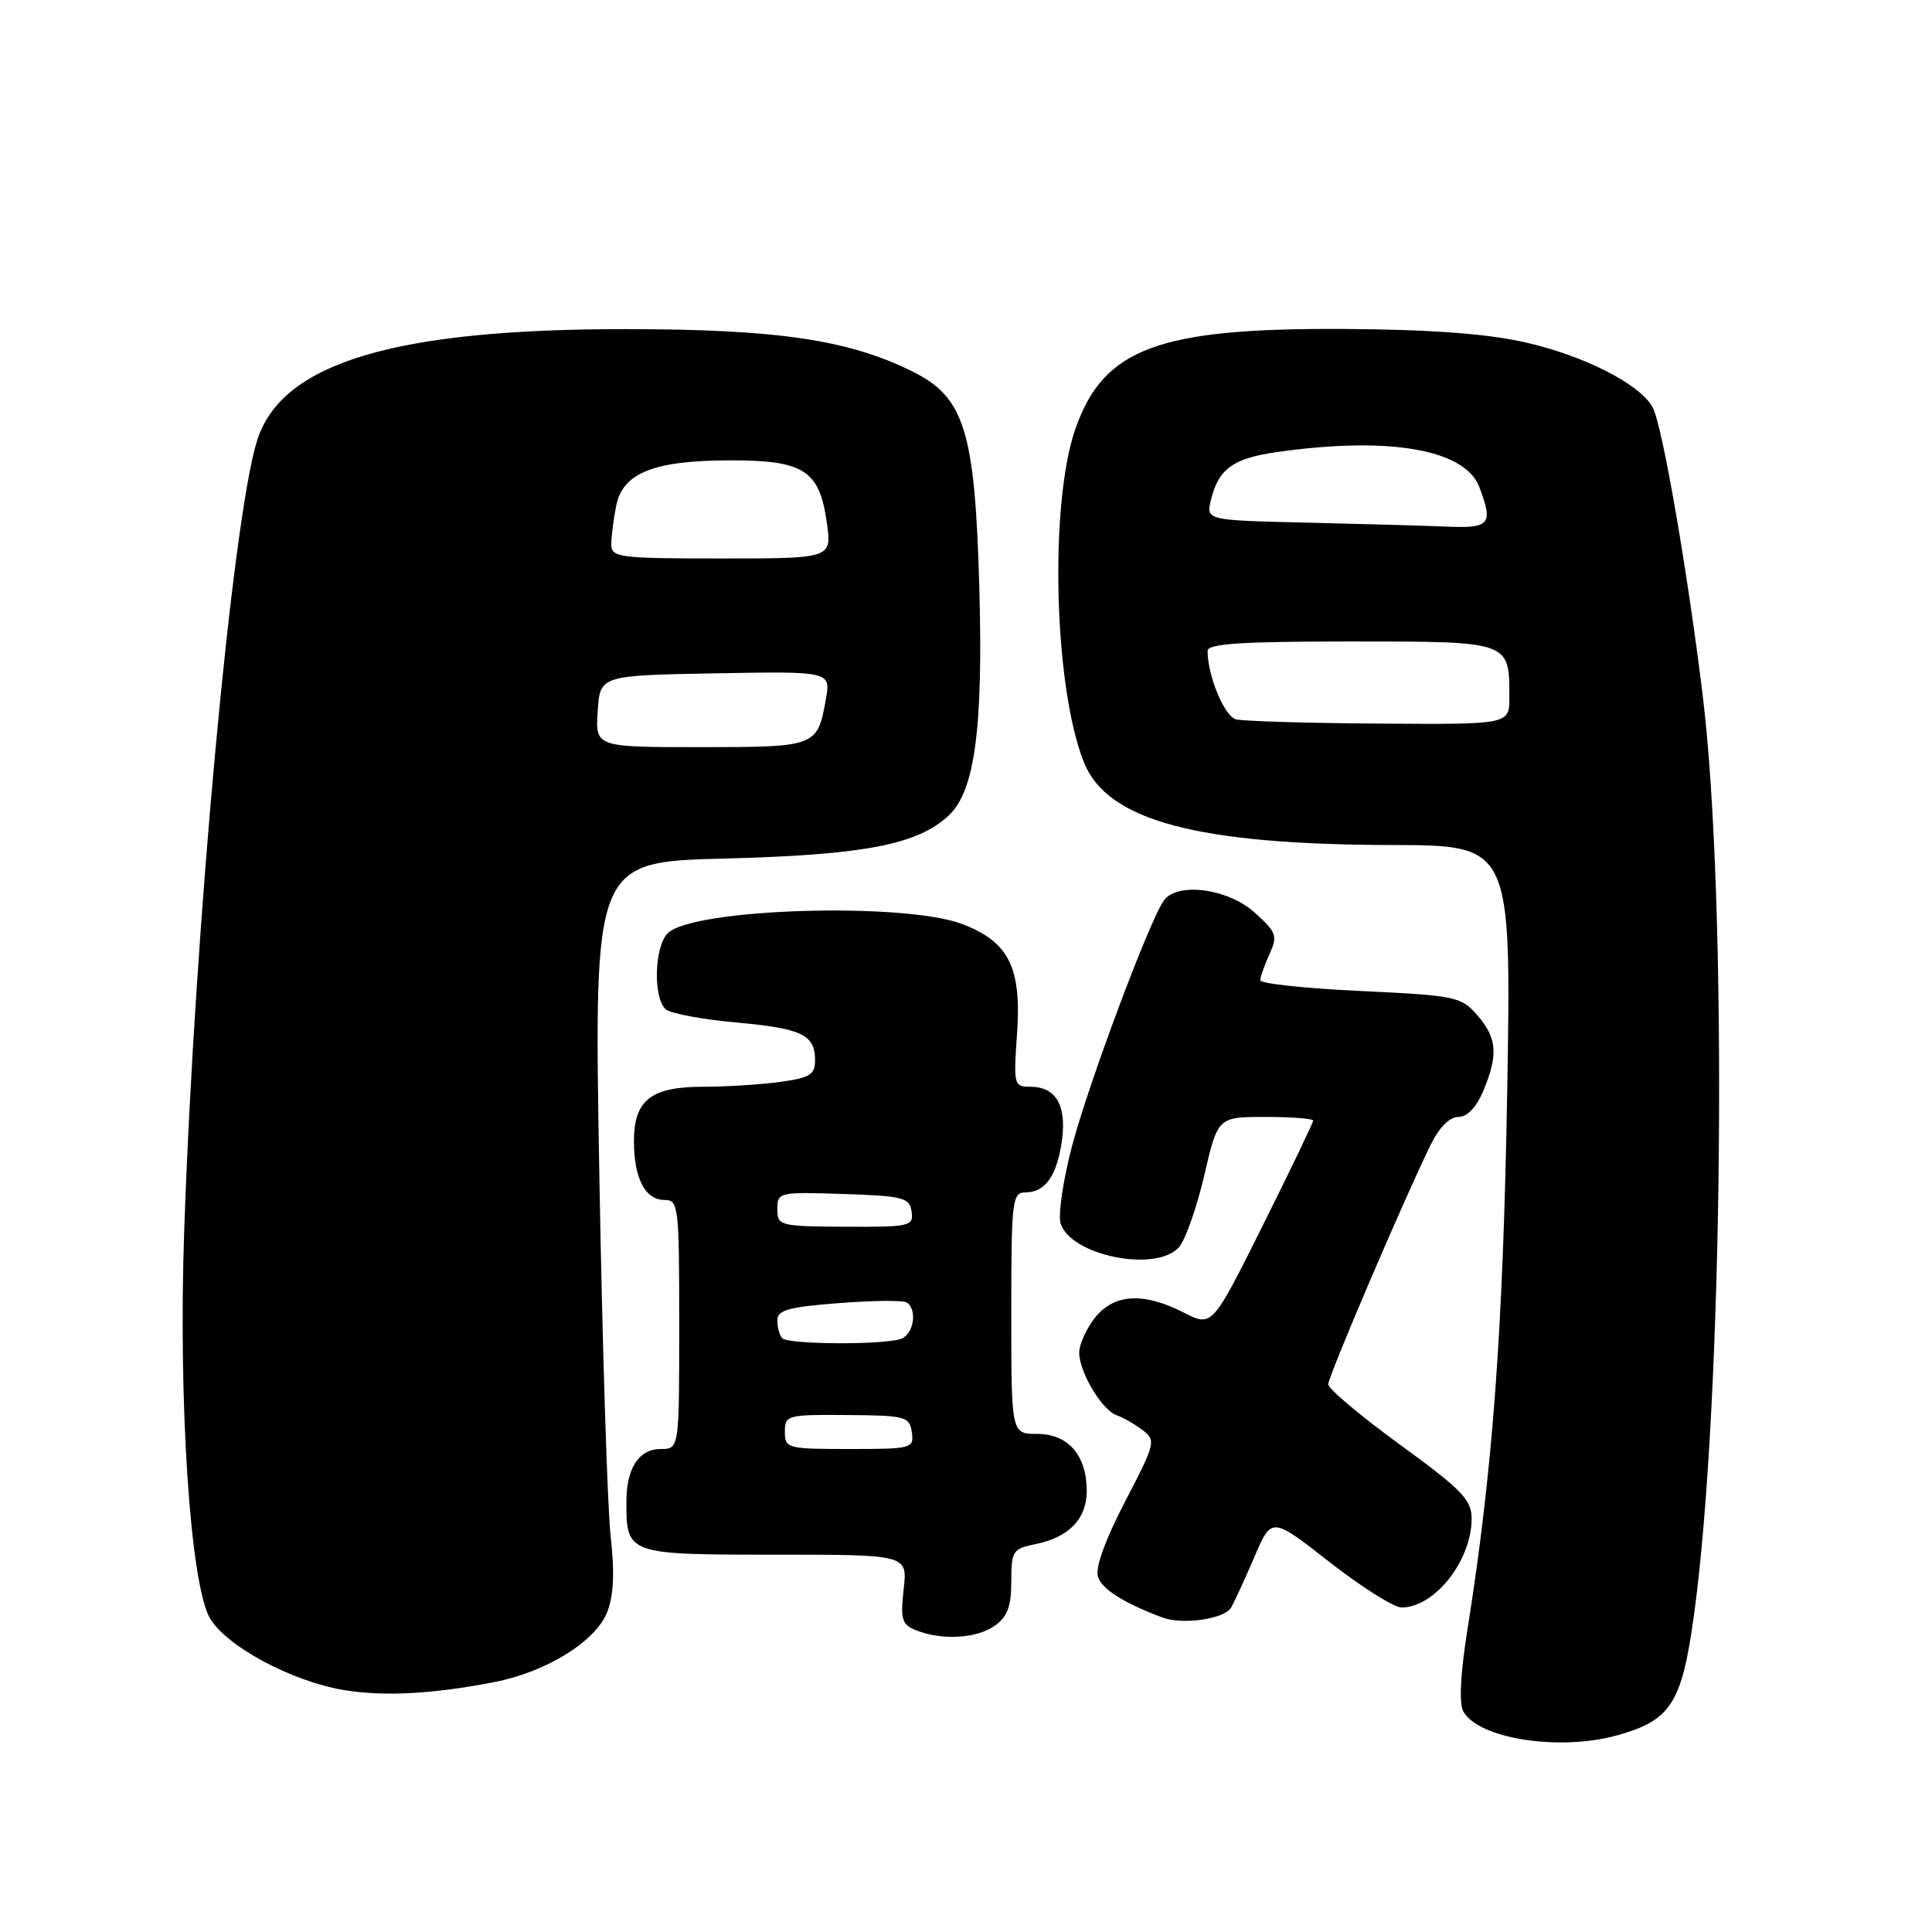 <?xml version="1.0" encoding="UTF-8" standalone="no"?>
<!DOCTYPE svg PUBLIC "-//W3C//DTD SVG 1.1//EN" "http://www.w3.org/Graphics/SVG/1.1/DTD/svg11.dtd" >
<svg xmlns="http://www.w3.org/2000/svg" xmlns:xlink="http://www.w3.org/1999/xlink" version="1.1" viewBox="0 0 256 256">
 <g >
 <path fill="currentColor"
d=" M 214.25 229.95 C 221.42 227.95 222.85 225.72 224.46 214.00 C 228.35 185.75 228.97 119.29 225.60 92.00 C 223.54 75.22 220.25 56.34 218.99 53.98 C 217.33 50.89 209.78 47.06 201.86 45.31 C 196.83 44.20 189.27 43.65 178.00 43.59 C 153.47 43.46 146.24 46.15 142.50 56.81 C 139.03 66.75 139.64 91.07 143.63 101.02 C 146.71 108.73 158.55 111.91 184.39 111.97 C 200.27 112.00 200.27 112.00 199.71 144.75 C 199.16 176.40 197.80 194.80 194.46 215.82 C 193.51 221.75 193.31 225.73 193.90 226.78 C 195.92 230.40 206.63 232.06 214.25 229.95 Z  M 65.48 222.89 C 72.38 221.55 78.90 217.52 80.44 213.65 C 81.32 211.43 81.46 208.43 80.91 203.50 C 80.48 199.65 79.80 177.98 79.41 155.35 C 78.69 114.20 78.69 114.20 96.09 113.76 C 114.52 113.28 121.55 111.93 125.71 108.06 C 129.15 104.85 130.28 96.57 129.77 78.06 C 129.20 57.14 127.82 52.66 120.94 49.24 C 112.44 45.02 103.07 43.63 83.00 43.61 C 52.27 43.59 37.38 48.07 34.09 58.30 C 30.82 68.49 25.81 122.62 24.41 163.00 C 23.61 185.92 25.21 209.96 27.82 214.43 C 29.99 218.14 38.64 222.78 45.55 223.94 C 50.82 224.82 57.37 224.47 65.48 222.89 Z  M 131.78 215.44 C 133.49 214.24 134.00 212.90 134.00 209.57 C 134.00 205.51 134.20 205.21 137.18 204.61 C 141.61 203.73 144.00 201.26 144.00 197.57 C 144.00 192.84 141.54 190.00 137.44 190.00 C 134.00 190.00 134.00 190.00 134.00 174.00 C 134.00 159.01 134.12 158.00 135.88 158.00 C 138.52 158.00 140.09 155.74 140.72 151.05 C 141.34 146.42 139.89 144.00 136.51 144.00 C 134.36 144.00 134.29 143.73 134.75 137.18 C 135.40 128.23 133.72 124.82 127.52 122.45 C 119.78 119.50 91.78 120.36 88.48 123.66 C 86.68 125.46 86.52 132.37 88.25 133.76 C 88.94 134.31 93.10 135.08 97.50 135.48 C 106.25 136.27 108.00 137.10 108.00 140.49 C 108.00 142.40 107.31 142.82 103.36 143.36 C 100.81 143.71 96.23 144.00 93.19 144.00 C 86.25 144.00 84.00 145.77 84.00 151.22 C 84.00 156.12 85.49 159.00 88.04 159.00 C 89.91 159.00 90.00 159.77 90.00 175.50 C 90.00 192.00 90.00 192.00 87.54 192.00 C 84.65 192.00 83.00 194.55 83.00 199.00 C 83.00 205.96 83.12 206.00 102.67 206.00 C 120.26 206.00 120.26 206.00 119.74 210.57 C 119.29 214.57 119.50 215.26 121.36 216.01 C 124.76 217.38 129.37 217.13 131.78 215.44 Z  M 163.14 213.00 C 163.60 212.18 165.00 209.13 166.24 206.24 C 168.50 200.98 168.50 200.98 176.18 206.99 C 180.41 210.29 184.70 213.00 185.71 213.00 C 190.10 213.00 195.00 206.79 195.00 201.22 C 195.00 198.73 193.70 197.39 185.50 191.42 C 180.28 187.62 176.00 184.02 176.00 183.43 C 176.00 182.37 185.88 159.26 189.54 151.75 C 190.68 149.41 192.07 148.00 193.24 148.00 C 194.42 148.00 195.63 146.73 196.55 144.53 C 198.55 139.75 198.37 137.54 195.75 134.52 C 193.60 132.05 192.89 131.91 180.25 131.31 C 172.96 130.97 167.00 130.33 167.00 129.89 C 167.00 129.45 167.55 127.90 168.21 126.43 C 169.32 123.99 169.16 123.53 166.20 120.88 C 162.70 117.76 156.14 116.86 154.27 119.25 C 152.48 121.53 144.30 143.36 142.07 151.78 C 140.87 156.34 140.18 160.99 140.54 162.12 C 141.90 166.40 153.23 168.66 156.23 165.25 C 157.07 164.29 158.58 160.01 159.57 155.75 C 161.37 148.00 161.37 148.00 167.68 148.00 C 171.16 148.00 174.00 148.22 174.00 148.49 C 174.00 148.76 170.99 155.03 167.31 162.41 C 160.61 175.84 160.61 175.84 156.85 173.92 C 151.49 171.19 147.60 171.43 145.07 174.63 C 143.93 176.08 143.00 178.15 143.00 179.23 C 143.00 181.81 146.02 186.86 147.97 187.53 C 148.81 187.82 150.35 188.70 151.38 189.48 C 153.20 190.86 153.11 191.22 149.07 198.98 C 146.46 204.01 145.10 207.75 145.48 208.92 C 146.00 210.57 148.86 212.38 154.00 214.32 C 156.70 215.34 162.28 214.53 163.14 213.00 Z  M 163.78 95.32 C 162.24 94.91 160.02 89.58 160.01 86.25 C 160.00 85.29 164.46 85.00 178.96 85.00 C 200.20 85.00 200.00 84.93 200.00 92.43 C 200.00 96.00 200.00 96.00 182.75 95.88 C 173.26 95.82 164.73 95.56 163.78 95.32 Z  M 173.15 69.25 C 159.80 68.94 159.80 68.94 160.46 66.22 C 161.47 62.12 163.39 60.73 169.21 59.90 C 184.03 57.79 194.11 59.53 196.01 64.52 C 197.89 69.46 197.44 70.02 191.75 69.78 C 188.86 69.66 180.49 69.42 173.15 69.25 Z  M 79.20 94.25 C 79.50 89.50 79.50 89.50 94.80 89.22 C 110.10 88.95 110.10 88.95 109.42 92.72 C 108.30 98.94 108.15 99.00 92.82 99.00 C 78.89 99.00 78.89 99.00 79.20 94.25 Z  M 81.00 72.12 C 81.00 71.09 81.29 68.79 81.65 67.01 C 82.52 62.64 86.67 61.00 96.86 61.00 C 106.55 61.00 108.58 62.32 109.56 69.25 C 110.23 74.00 110.23 74.00 95.61 74.00 C 81.99 74.00 81.00 73.87 81.00 72.12 Z  M 104.00 189.72 C 104.00 187.52 104.31 187.43 112.25 187.50 C 119.99 187.55 120.52 187.70 120.82 189.78 C 121.13 191.93 120.85 192.00 112.57 192.00 C 104.31 192.00 104.00 191.92 104.00 189.72 Z  M 103.67 177.33 C 103.30 176.97 103.00 175.91 103.00 174.98 C 103.00 173.59 104.42 173.19 111.13 172.67 C 115.60 172.32 119.65 172.28 120.13 172.58 C 121.58 173.48 121.10 176.75 119.42 177.39 C 117.28 178.22 104.50 178.17 103.67 177.33 Z  M 103.00 160.21 C 103.00 157.98 103.21 157.93 111.75 158.21 C 119.69 158.47 120.53 158.69 120.79 160.55 C 121.07 162.48 120.59 162.59 112.04 162.55 C 103.30 162.50 103.00 162.42 103.00 160.21 Z "/>
</g>
</svg>